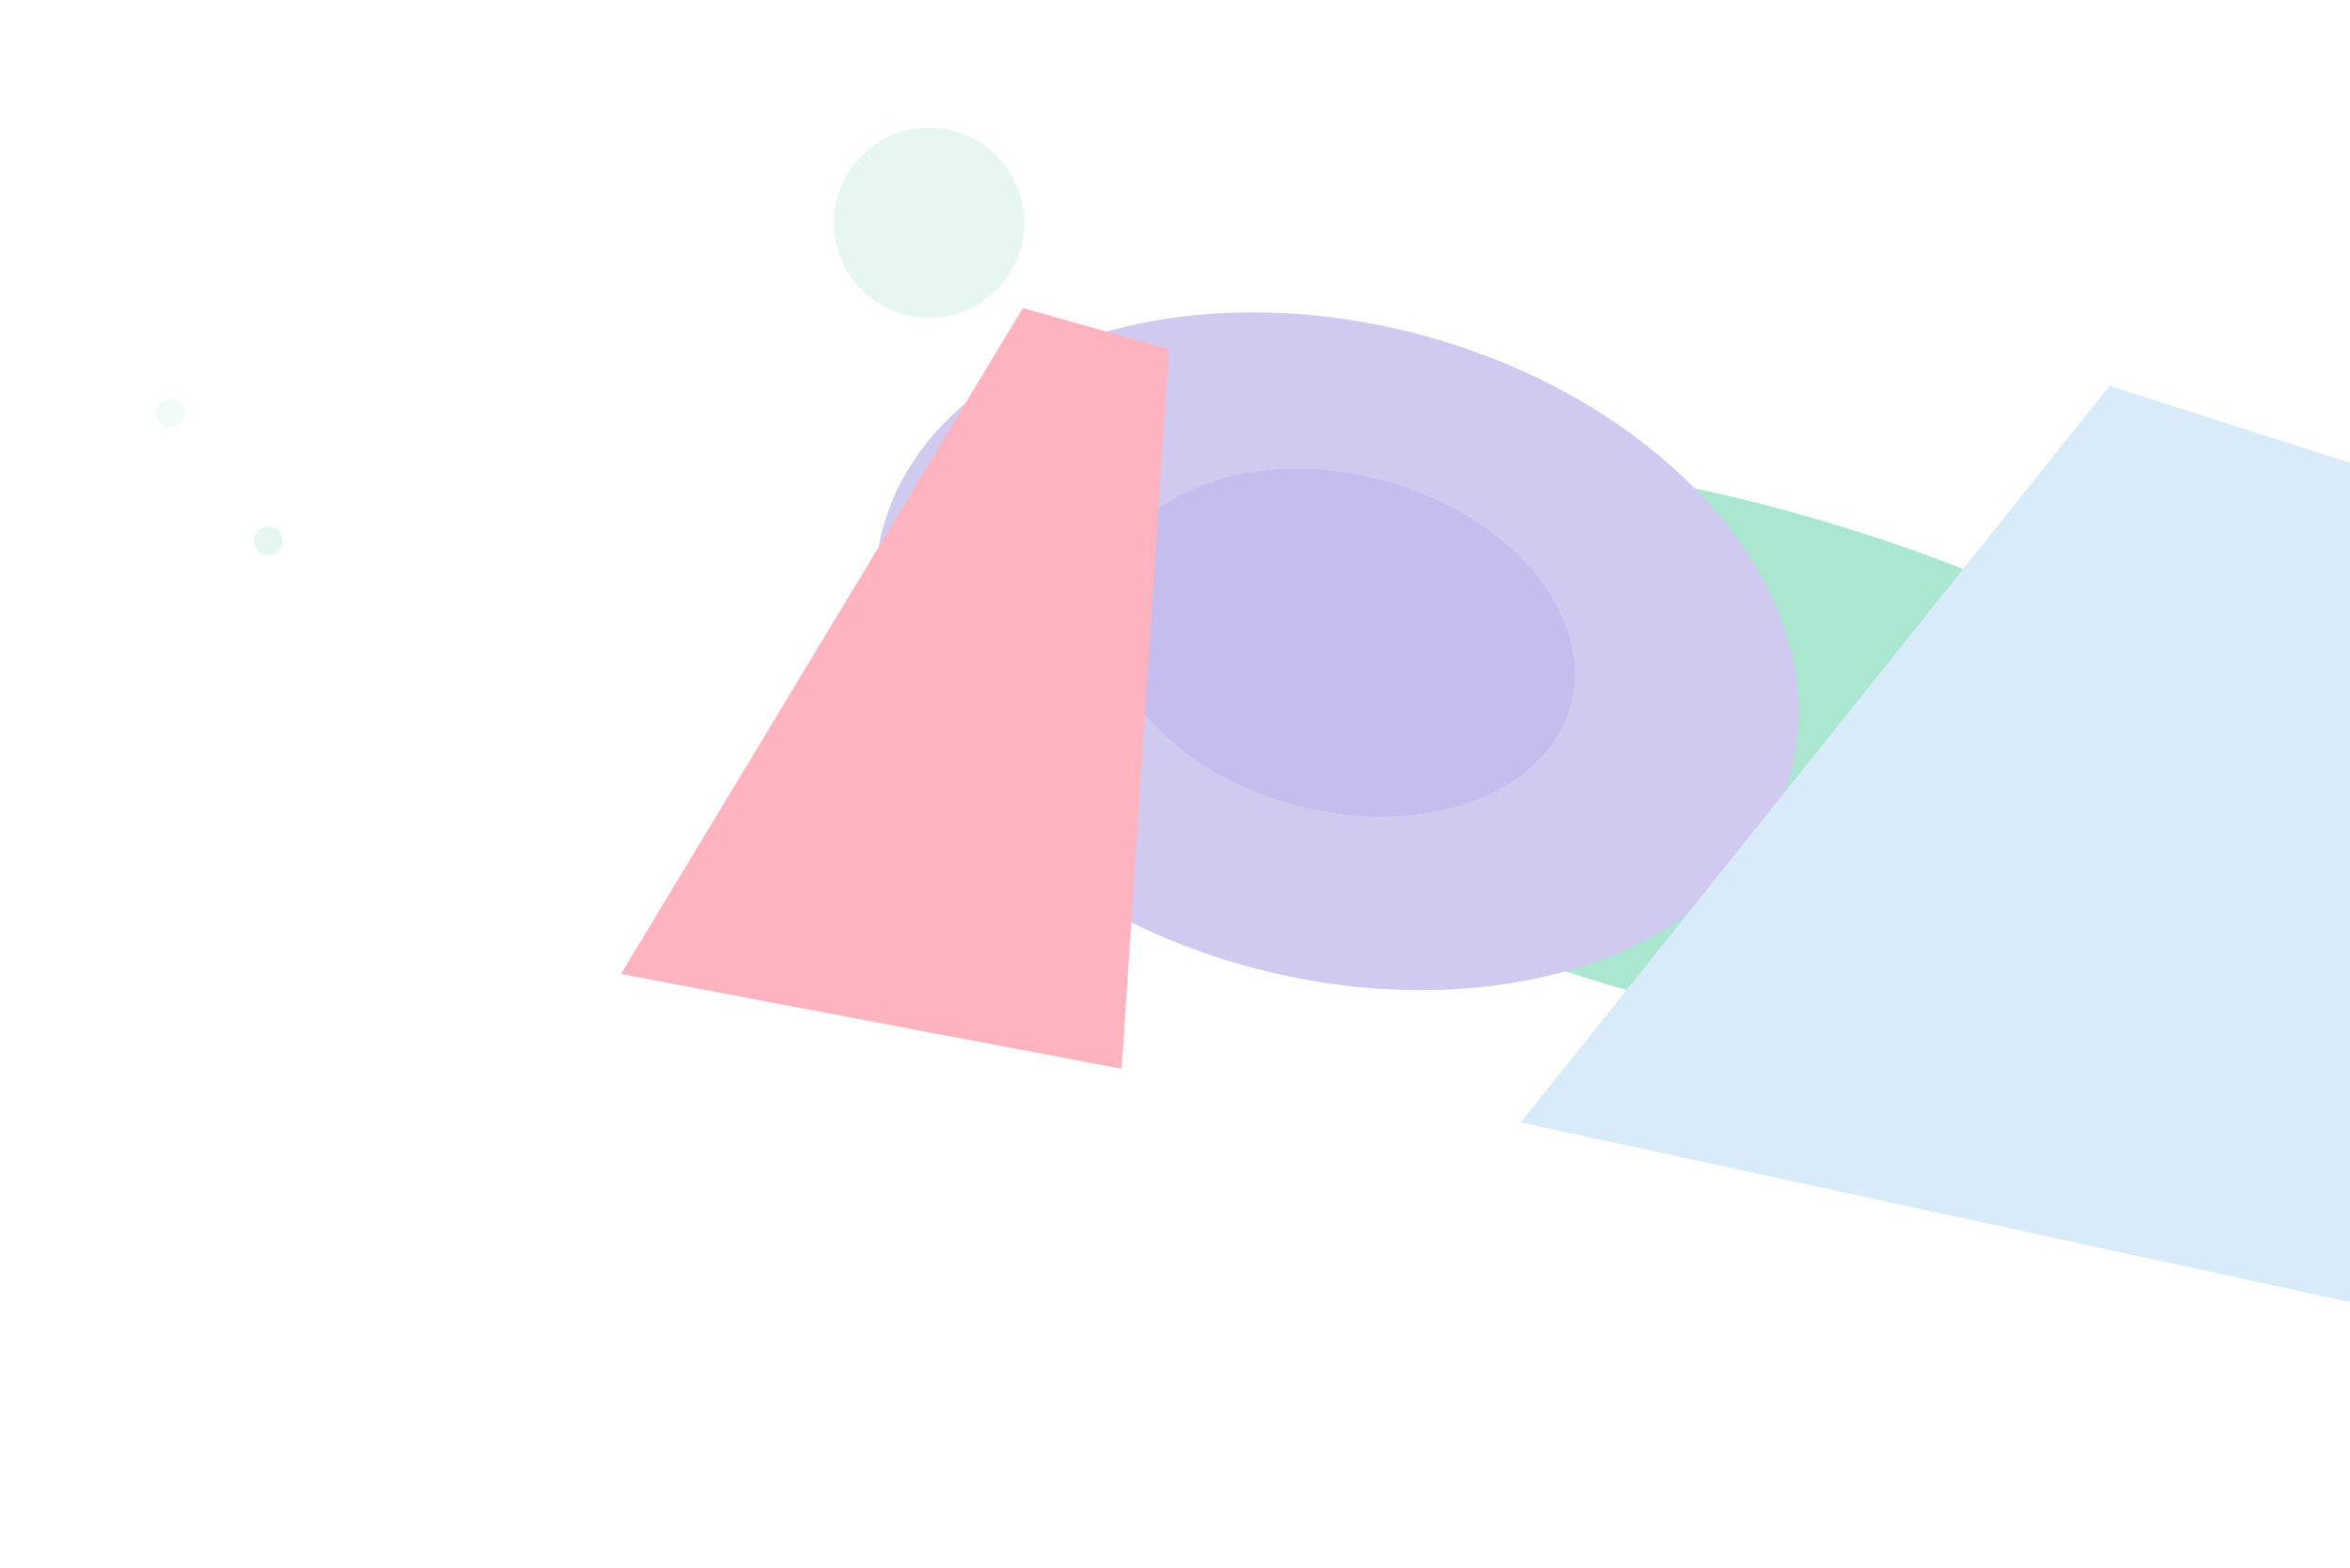 <svg width="1433" height="956" viewBox="0 0 1433 956" fill="none" xmlns="http://www.w3.org/2000/svg">
<g opacity="0.5">
<g filter="url(#filter0_f_601_4445)">
<ellipse cx="1045.71" cy="458.926" rx="408.139" ry="153.811" transform="rotate(-165 1045.71 458.926)" fill="#57CDA4"/>
</g>
<g filter="url(#filter1_f_601_4445)">
<ellipse cx="815.039" cy="397.117" rx="286.709" ry="199.684" transform="rotate(-165 815.039 397.117)" fill="#A396E2"/>
</g>
<g filter="url(#filter2_f_601_4445)">
<ellipse cx="816.436" cy="391.904" rx="146.39" ry="102.541" transform="rotate(-165 816.436 391.904)" fill="#8C7CDB"/>
</g>
<g filter="url(#filter3_f_601_4445)">
<rect x="2070.42" y="906.701" width="902.628" height="334.606" transform="rotate(-165 2070.42 906.701)" fill="#FFE0B9"/>
</g>
<g filter="url(#filter4_f_601_4445)">
<ellipse cx="1649.88" cy="620.29" rx="316.392" ry="153.811" transform="rotate(-165 1649.88 620.29)" fill="#ABE6D1"/>
</g>
<g filter="url(#filter5_f_601_4445)">
<path d="M1743.86 861.294L927.326 684.408L1286.36 235.216L1796.52 398.9L1743.86 861.294Z" fill="#B2D7F1"/>
</g>
<g filter="url(#filter6_f_601_4445)">
<path d="M683.952 651.71L378.655 593.917L623.707 187.829L712.743 212.883L683.952 651.71Z" fill="#FF687D"/>
</g>
<g filter="url(#filter7_f_601_4445)">
<circle cx="566.548" cy="135.855" r="58.016" transform="rotate(-165 566.548 135.855)" fill="#CDF0E4"/>
</g>
<g filter="url(#filter8_f_601_4445)">
<circle cx="163.53" cy="329.822" r="8.77" transform="rotate(-165 163.53 329.822)" fill="#CDF0E4"/>
</g>
<g opacity="0.5" filter="url(#filter9_f_601_4445)">
<circle cx="103.546" cy="251.852" r="8.77" transform="rotate(-165 103.546 251.852)" fill="#CDF0E4"/>
</g>
</g>
<defs>
<filter id="filter0_f_601_4445" x="510.778" y="137.949" width="1069.87" height="641.955" filterUnits="userSpaceOnUse" color-interpolation-filters="sRGB">
<feFlood flood-opacity="0" result="BackgroundImageFix"/>
<feBlend mode="normal" in="SourceGraphic" in2="BackgroundImageFix" result="shape"/>
<feGaussianBlur stdDeviation="69.334" result="effect1_foregroundBlur_601_4445"/>
</filter>
<filter id="filter1_f_601_4445" x="302.156" y="-40.713" width="1025.77" height="875.66" filterUnits="userSpaceOnUse" color-interpolation-filters="sRGB">
<feFlood flood-opacity="0" result="BackgroundImageFix"/>
<feBlend mode="normal" in="SourceGraphic" in2="BackgroundImageFix" result="shape"/>
<feGaussianBlur stdDeviation="115.556" result="effect1_foregroundBlur_601_4445"/>
</filter>
<filter id="filter2_f_601_4445" x="614.761" y="228.051" width="403.35" height="327.705" filterUnits="userSpaceOnUse" color-interpolation-filters="sRGB">
<feFlood flood-opacity="0" result="BackgroundImageFix"/>
<feBlend mode="normal" in="SourceGraphic" in2="BackgroundImageFix" result="shape"/>
<feGaussianBlur stdDeviation="28.889" result="effect1_foregroundBlur_601_4445"/>
</filter>
<filter id="filter3_f_601_4445" x="736.327" y="-112.345" width="1882.92" height="1481.27" filterUnits="userSpaceOnUse" color-interpolation-filters="sRGB">
<feFlood flood-opacity="0" result="BackgroundImageFix"/>
<feBlend mode="normal" in="SourceGraphic" in2="BackgroundImageFix" result="shape"/>
<feGaussianBlur stdDeviation="231.112" result="effect1_foregroundBlur_601_4445"/>
</filter>
<filter id="filter4_f_601_4445" x="1202.98" y="311.948" width="893.79" height="616.684" filterUnits="userSpaceOnUse" color-interpolation-filters="sRGB">
<feFlood flood-opacity="0" result="BackgroundImageFix"/>
<feBlend mode="normal" in="SourceGraphic" in2="BackgroundImageFix" result="shape"/>
<feGaussianBlur stdDeviation="69.334" result="effect1_foregroundBlur_601_4445"/>
</filter>
<filter id="filter5_f_601_4445" x="465.102" y="-227.008" width="1793.64" height="1550.53" filterUnits="userSpaceOnUse" color-interpolation-filters="sRGB">
<feFlood flood-opacity="0" result="BackgroundImageFix"/>
<feBlend mode="normal" in="SourceGraphic" in2="BackgroundImageFix" result="shape"/>
<feGaussianBlur stdDeviation="231.112" result="effect1_foregroundBlur_601_4445"/>
</filter>
<filter id="filter6_f_601_4445" x="31.987" y="-158.839" width="1027.42" height="1157.22" filterUnits="userSpaceOnUse" color-interpolation-filters="sRGB">
<feFlood flood-opacity="0" result="BackgroundImageFix"/>
<feBlend mode="normal" in="SourceGraphic" in2="BackgroundImageFix" result="shape"/>
<feGaussianBlur stdDeviation="173.334" result="effect1_foregroundBlur_601_4445"/>
</filter>
<filter id="filter7_f_601_4445" x="392.961" y="-37.732" width="347.174" height="347.174" filterUnits="userSpaceOnUse" color-interpolation-filters="sRGB">
<feFlood flood-opacity="0" result="BackgroundImageFix"/>
<feBlend mode="normal" in="SourceGraphic" in2="BackgroundImageFix" result="shape"/>
<feGaussianBlur stdDeviation="57.778" result="effect1_foregroundBlur_601_4445"/>
</filter>
<filter id="filter8_f_601_4445" x="150.136" y="316.427" width="26.789" height="26.789" filterUnits="userSpaceOnUse" color-interpolation-filters="sRGB">
<feFlood flood-opacity="0" result="BackgroundImageFix"/>
<feBlend mode="normal" in="SourceGraphic" in2="BackgroundImageFix" result="shape"/>
<feGaussianBlur stdDeviation="2.311" result="effect1_foregroundBlur_601_4445"/>
</filter>
<filter id="filter9_f_601_4445" x="90.151" y="238.458" width="26.789" height="26.789" filterUnits="userSpaceOnUse" color-interpolation-filters="sRGB">
<feFlood flood-opacity="0" result="BackgroundImageFix"/>
<feBlend mode="normal" in="SourceGraphic" in2="BackgroundImageFix" result="shape"/>
<feGaussianBlur stdDeviation="2.311" result="effect1_foregroundBlur_601_4445"/>
</filter>
</defs>
</svg>
